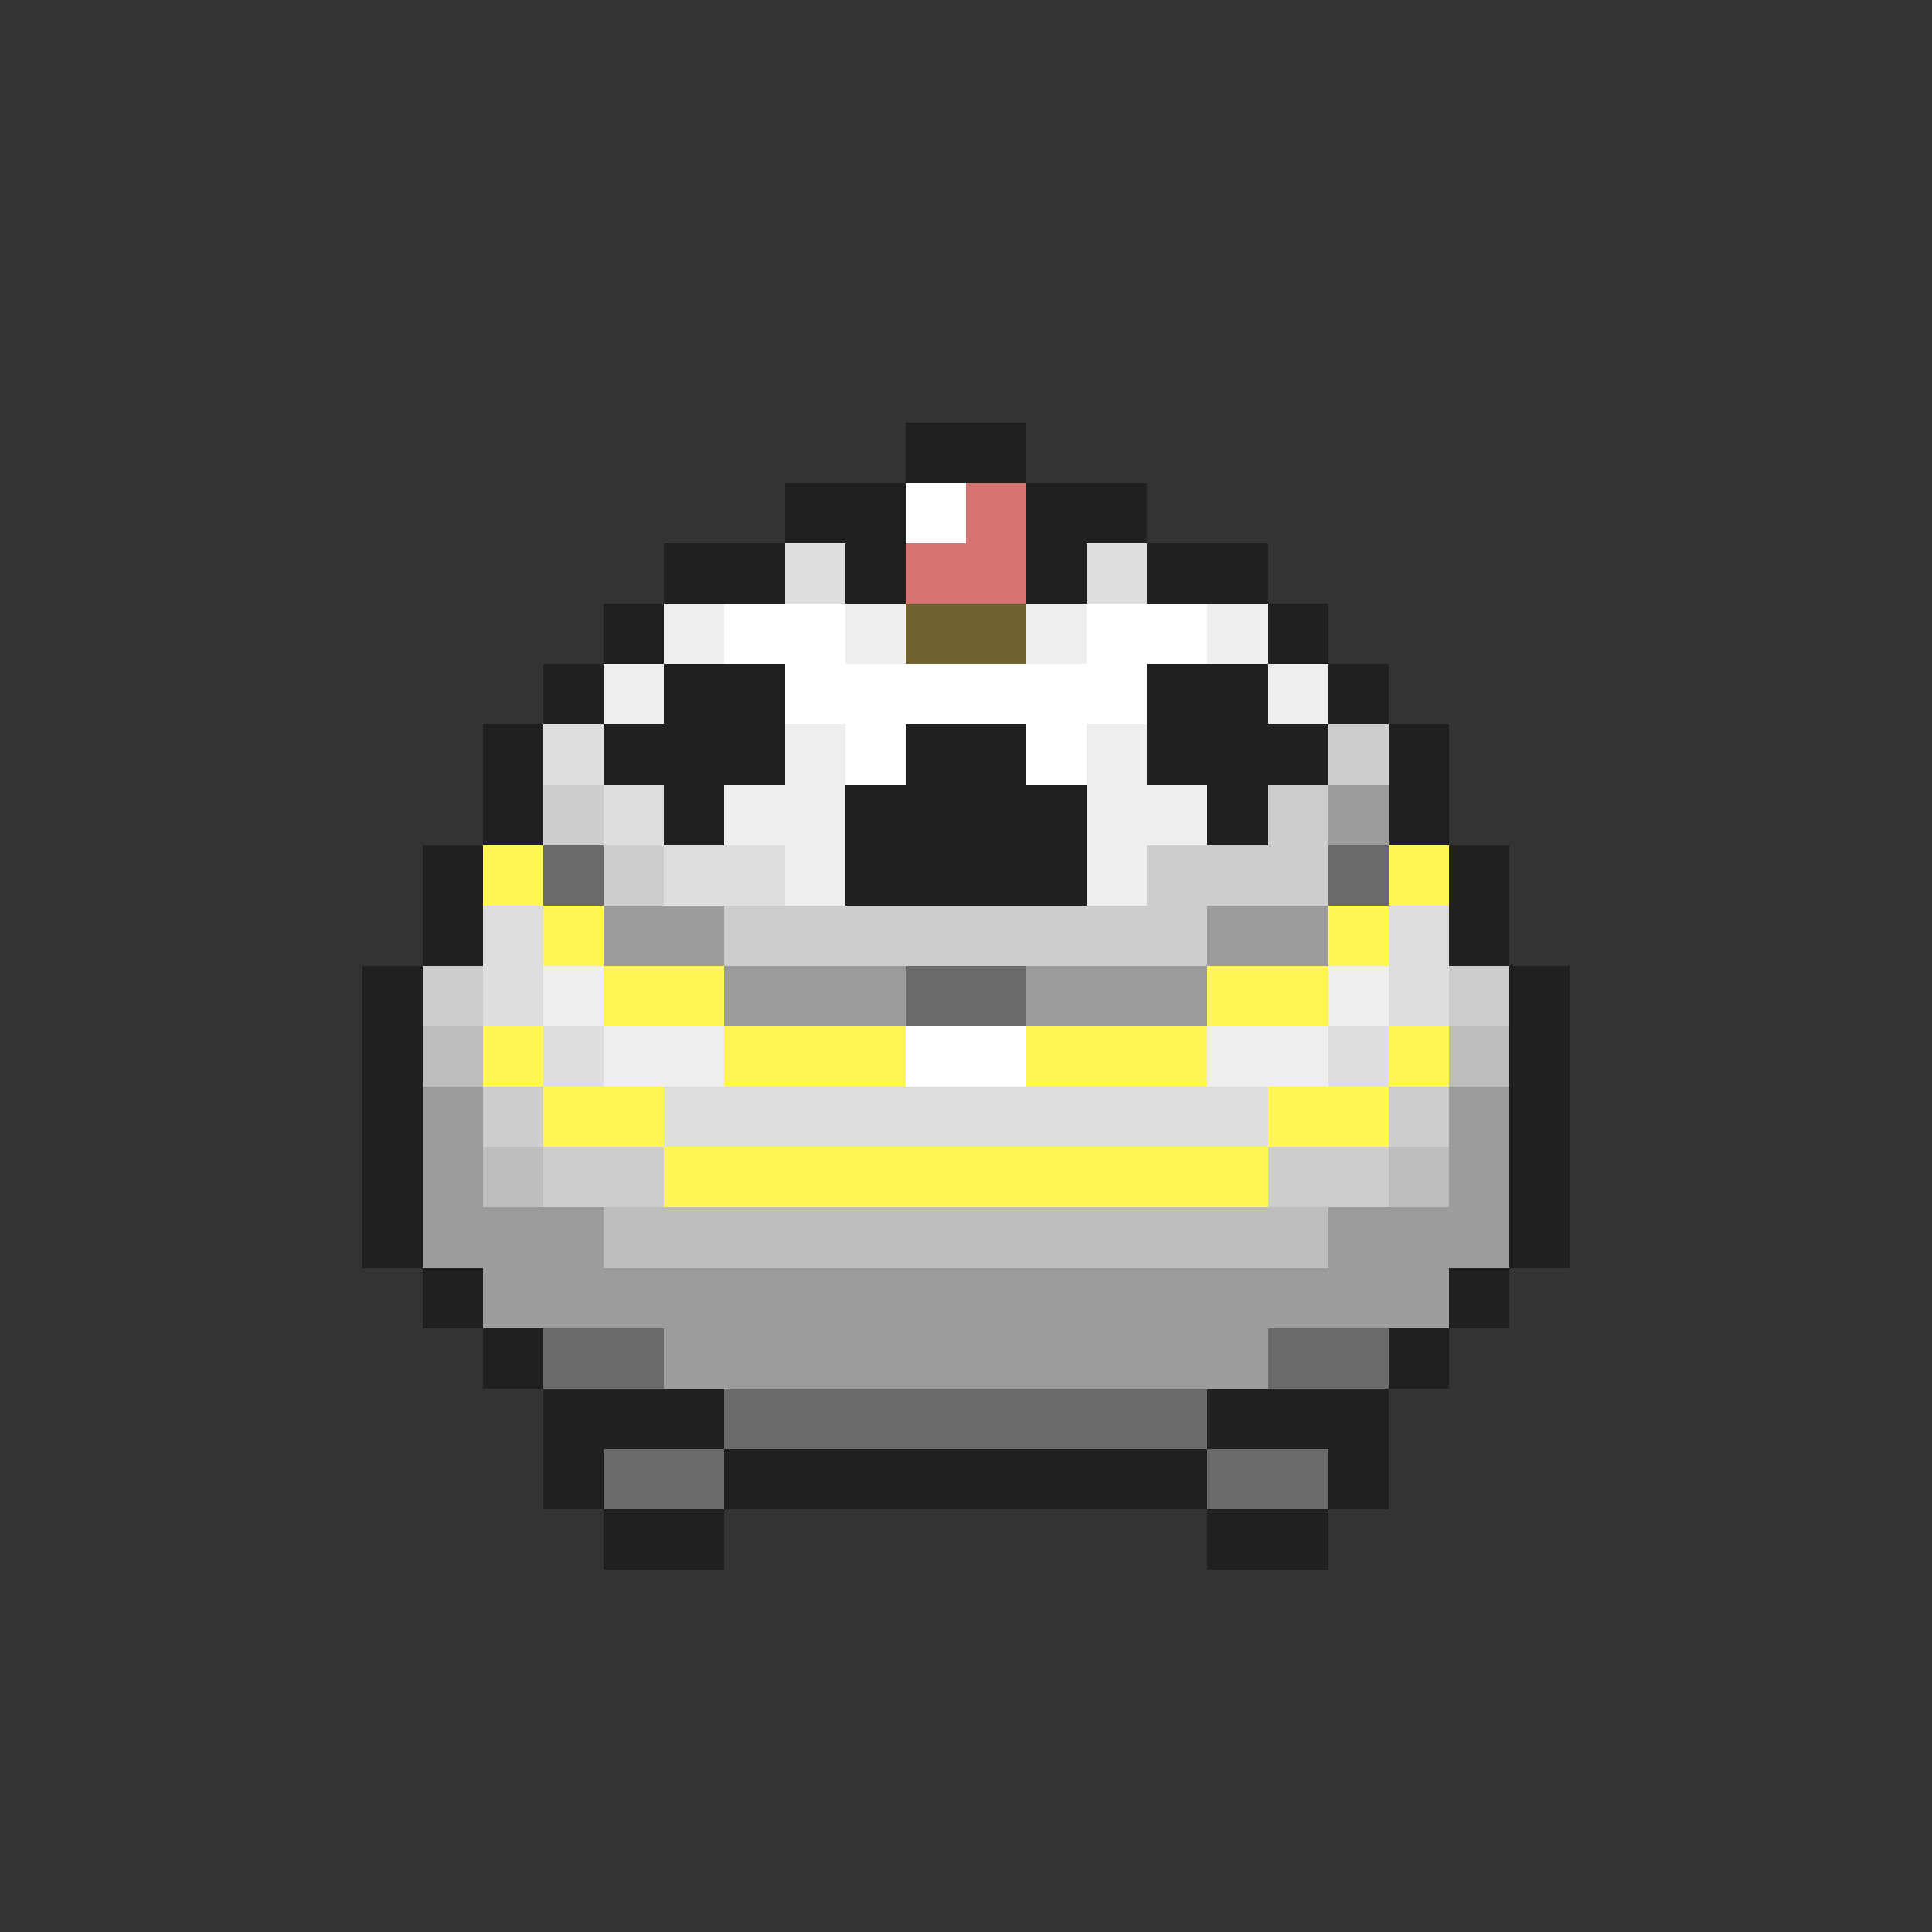 <svg xmlns="http://www.w3.org/2000/svg" viewBox="0 -0.5 32 32" shape-rendering="crispEdges">
<rect x="0" y="-0.5" width="32" height="32" fill="#333333" stroke="none"/>
<path stroke="#202020" d="M15 7h2M13 8h2M17 8h2M11 9h2M14 9h1M17 9h1M19 9h2M10 10h1M21 10h1M9 11h1M11 11h2M19 11h2M22 11h1M8 12h1M10 12h3M15 12h2M19 12h3M23 12h1M8 13h1M11 13h1M14 13h4M20 13h1M23 13h1M7 14h1M14 14h4M24 14h1M7 15h1M24 15h1M6 16h1M25 16h1M6 17h1M25 17h1M6 18h1M25 18h1M6 19h1M25 19h1M6 20h1M25 20h1M7 21h1M24 21h1M8 22h1M23 22h1M9 23h3M20 23h3M9 24h1M12 24h8M22 24h1M10 25h2M20 25h2" />
<path stroke="#ffffff" d="M15 8h1M12 10h2M18 10h2M13 11h6M14 12h1M17 12h1M15 17h2" />
<path stroke="#d57373" d="M16 8h1M15 9h2" />
<path stroke="#dedede" d="M13 9h1M18 9h1M9 12h1M10 13h1M11 14h2M8 15h1M23 15h1M8 16h1M23 16h1M9 17h1M22 17h1M11 18h10" />
<path stroke="#eeeeee" d="M11 10h1M14 10h1M17 10h1M20 10h1M10 11h1M21 11h1M13 12h1M18 12h1M12 13h2M18 13h2M13 14h1M18 14h1M9 16h1M22 16h1M10 17h2M20 17h2" />
<path stroke="#736231" d="M15 10h2" />
<path stroke="#cdcdcd" d="M22 12h1M9 13h1M21 13h1M10 14h1M19 14h3M12 15h8M7 16h1M24 16h1M8 18h1M23 18h1M9 19h2M21 19h2" />
<path stroke="#9c9c9c" d="M22 13h1M10 15h2M20 15h2M12 16h3M17 16h3M7 18h1M24 18h1M7 19h1M24 19h1M7 20h3M22 20h3M8 21h16M11 22h10" />
<path stroke="#fff652" d="M8 14h1M23 14h1M9 15h1M22 15h1M10 16h2M20 16h2M8 17h1M12 17h3M17 17h3M23 17h1M9 18h2M21 18h2M11 19h10" />
<path stroke="#6a6a6a" d="M9 14h1M22 14h1M15 16h2M9 22h2M21 22h2M12 23h8M10 24h2M20 24h2" />
<path stroke="#bdbdbd" d="M7 17h1M24 17h1M8 19h1M23 19h1M10 20h12" />
</svg>